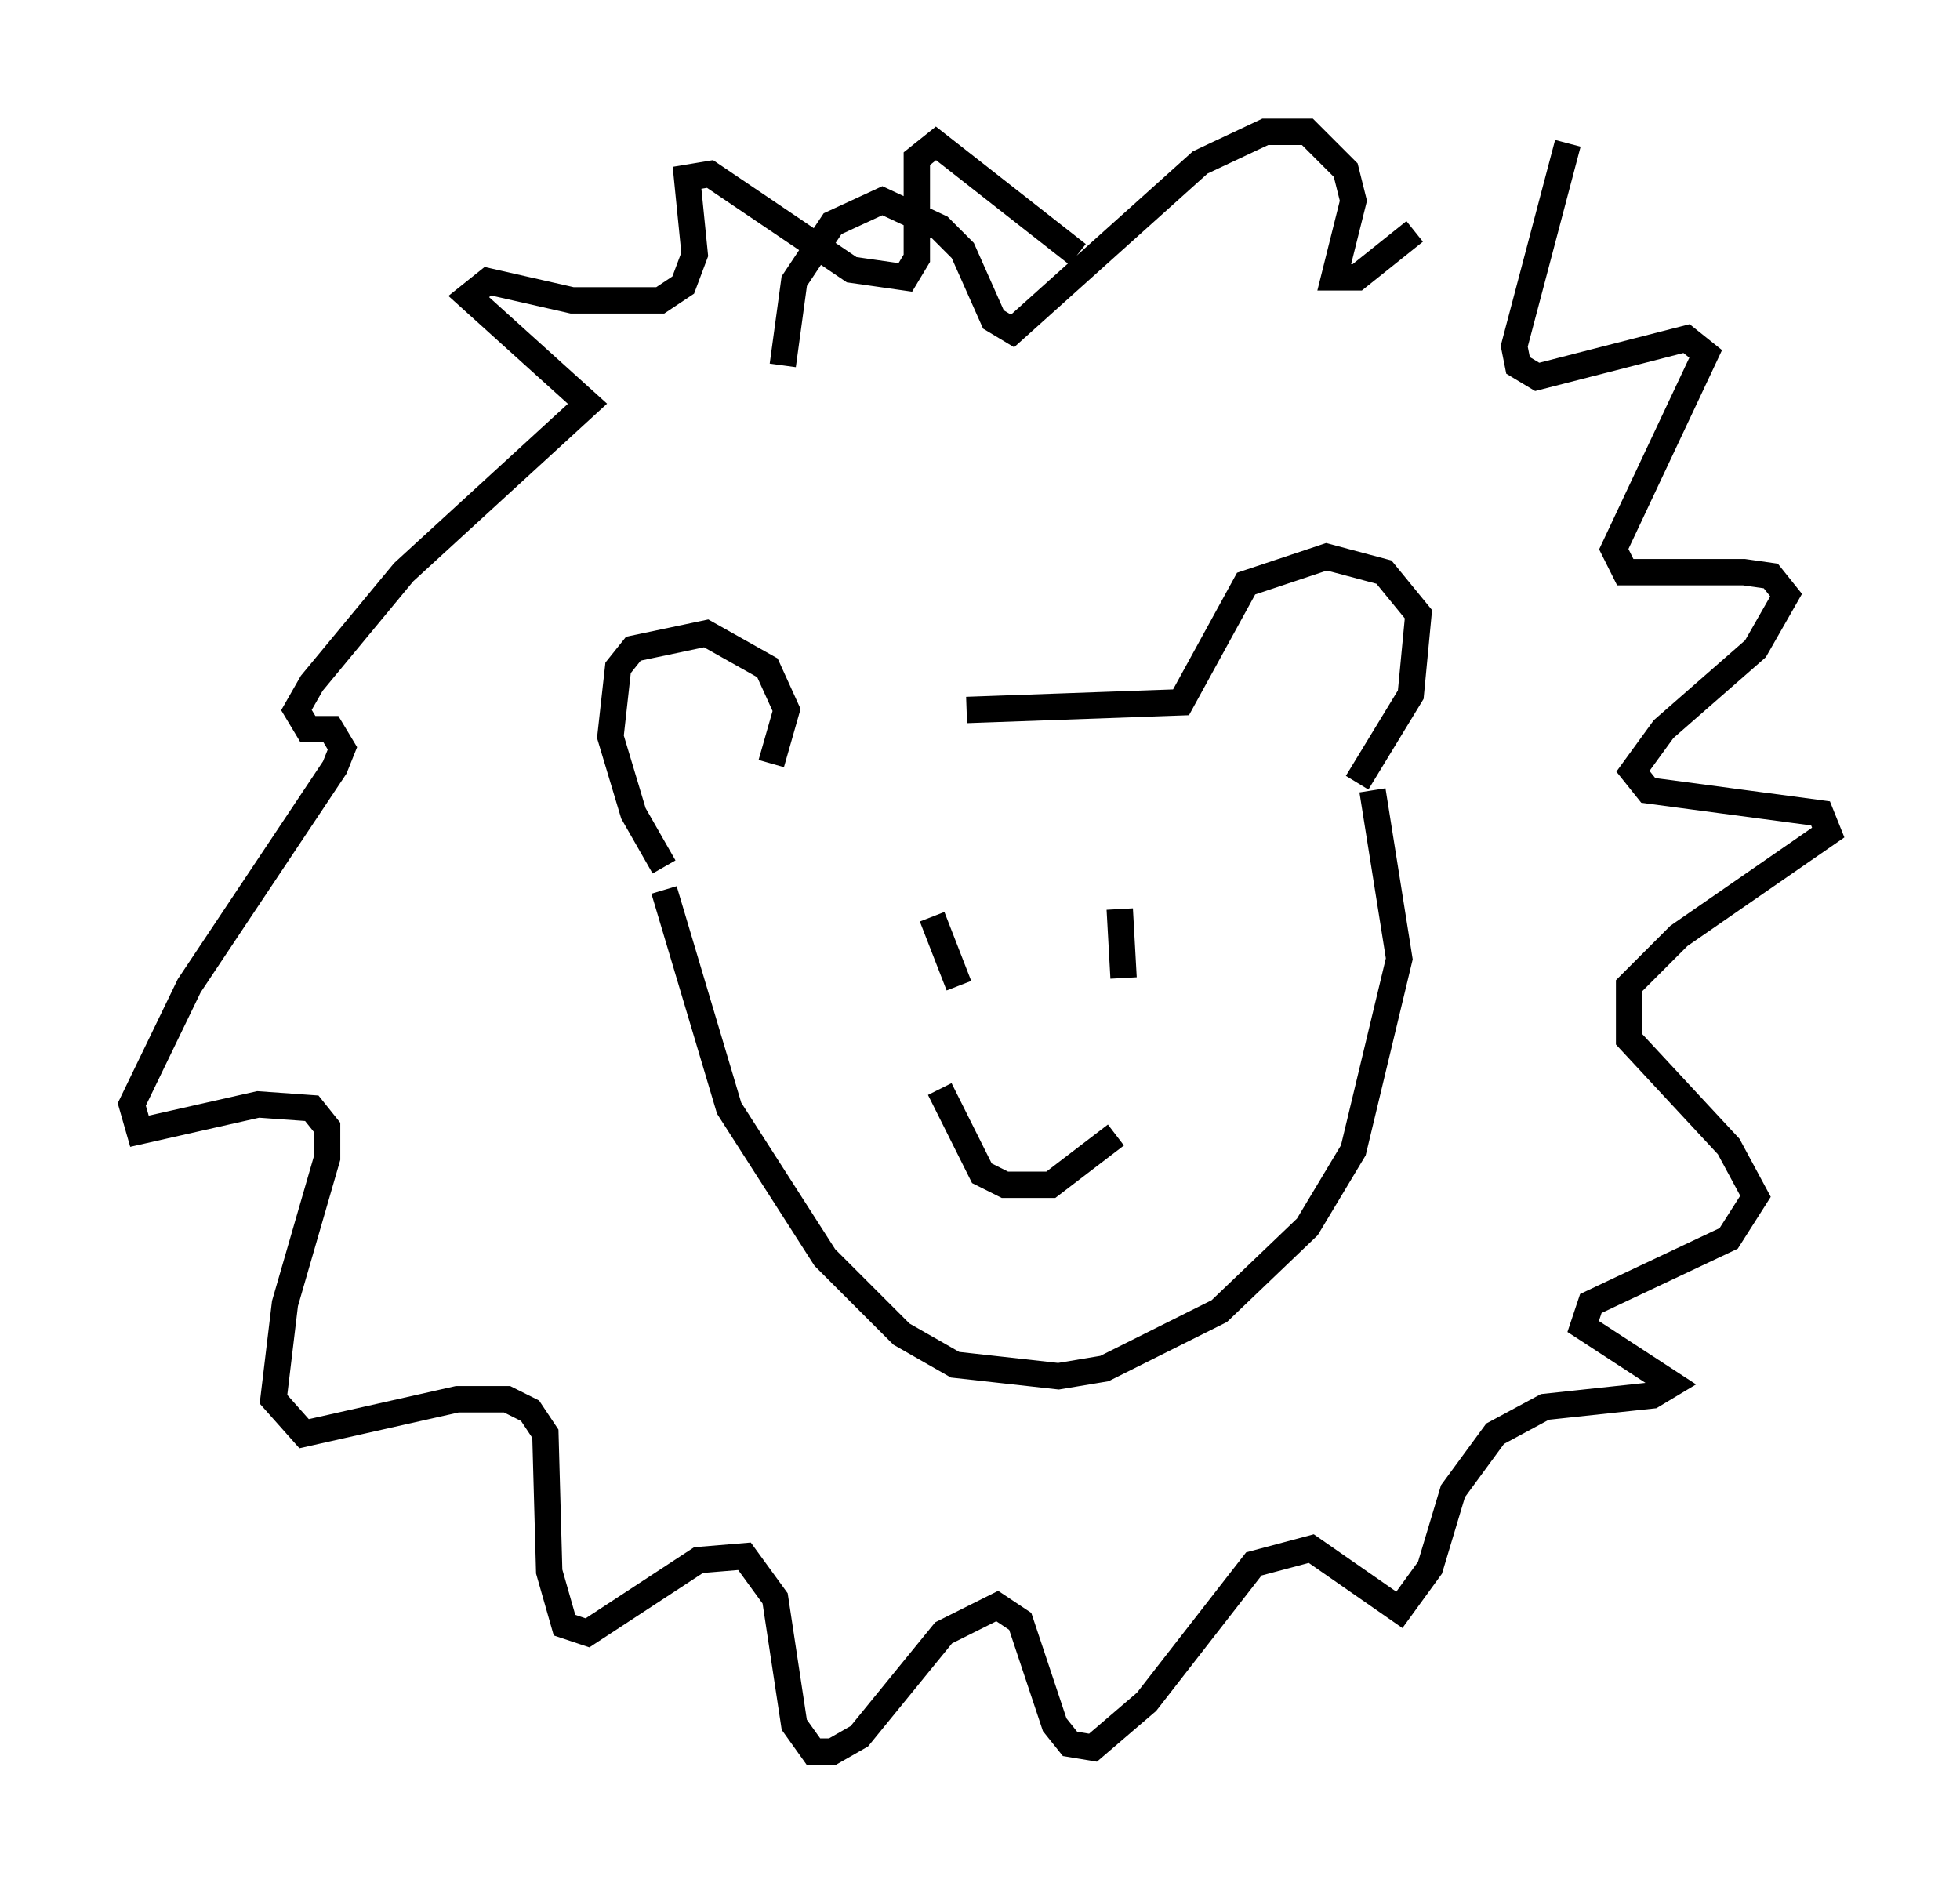<?xml version="1.0" encoding="utf-8" ?>
<svg baseProfile="full" height="71.441" version="1.1" width="74.346" xmlns="http://www.w3.org/2000/svg" xmlns:ev="http://www.w3.org/2001/xml-events" xmlns:xlink="http://www.w3.org/1999/xlink"><defs /><rect fill="white" height="71.441" width="74.346" x="0" y="0" /><path d="M30.128, 28.24 m6.536, -1.307 l8.134, -0.291 2.469, -4.503 l3.05, -1.017 2.179, 0.581 l1.307, 1.598 -0.291, 3.05 l-2.034, 3.341 m-22.223, -0.726 l0.581, -2.034 -0.726, -1.598 l-2.324, -1.307 -2.76, 0.581 l-0.581, 0.726 -0.291, 2.615 l0.872, 2.905 1.162, 2.034 m0.0, 0.872 l2.469, 8.279 3.631, 5.665 l2.905, 2.905 2.034, 1.162 l3.922, 0.436 1.743, -0.291 l4.358, -2.179 3.341, -3.196 l1.743, -2.905 1.743, -7.263 l-1.017, -6.391 m-16.849, 5.665 l0.0, 0.0 m-0.145, -1.162 l0.0, 0.0 m7.408, 0.0 l0.145, 2.615 m-6.972, 4.212 l1.598, 3.196 0.872, 0.436 l1.743, 0.0 2.469, -1.888 m-6.972, -8.279 l1.017, 2.615 m-6.682, -23.531 l0.436, -3.196 1.453, -2.179 l1.888, -0.872 2.179, 1.017 l0.872, 0.872 1.162, 2.615 l0.726, 0.436 7.117, -6.391 l2.469, -1.162 1.598, 0.0 l1.453, 1.453 0.291, 1.162 l-0.726, 2.905 0.872, 0.0 l2.179, -1.743 m5.81, -3.341 l-2.034, 7.698 0.145, 0.726 l0.726, 0.436 5.665, -1.453 l0.726, 0.581 -3.486, 7.408 l0.436, 0.872 4.503, 0.0 l1.017, 0.145 0.581, 0.726 l-1.162, 2.034 -3.486, 3.05 l-1.162, 1.598 0.581, 0.726 l6.536, 0.872 0.291, 0.726 l-5.665, 3.922 -1.888, 1.888 l0.0, 2.034 3.777, 4.067 l1.017, 1.888 -1.017, 1.598 l-5.229, 2.469 -0.291, 0.872 l3.341, 2.179 -0.726, 0.436 l-4.067, 0.436 -1.888, 1.017 l-1.598, 2.179 -0.872, 2.905 l-1.162, 1.598 -3.341, -2.324 l-2.179, 0.581 -4.067, 5.229 l-2.034, 1.743 -0.872, -0.145 l-0.581, -0.726 -1.307, -3.922 l-0.872, -0.581 -2.034, 1.017 l-3.196, 3.922 -1.017, 0.581 l-0.726, 0.0 -0.726, -1.017 l-0.726, -4.793 -1.162, -1.598 l-1.743, 0.145 -4.212, 2.76 l-0.872, -0.291 -0.581, -2.034 l-0.145, -5.229 -0.581, -0.872 l-0.872, -0.436 -1.888, 0.0 l-5.81, 1.307 -1.162, -1.307 l0.436, -3.631 1.598, -5.52 l0.0, -1.162 -0.581, -0.726 l-2.034, -0.145 -4.503, 1.017 l-0.291, -1.017 2.179, -4.503 l5.52, -8.279 0.291, -0.726 l-0.436, -0.726 -0.872, 0.0 l-0.436, -0.726 0.581, -1.017 l3.486, -4.212 6.972, -6.391 l-4.503, -4.067 0.726, -0.581 l3.196, 0.726 3.341, 0.0 l0.872, -0.581 0.436, -1.162 l-0.291, -2.905 0.872, -0.145 l5.374, 3.631 2.034, 0.291 l0.436, -0.726 0.0, -3.777 l0.726, -0.581 5.374, 4.212 " fill="none" stroke="black" stroke-width="1" /></svg>
